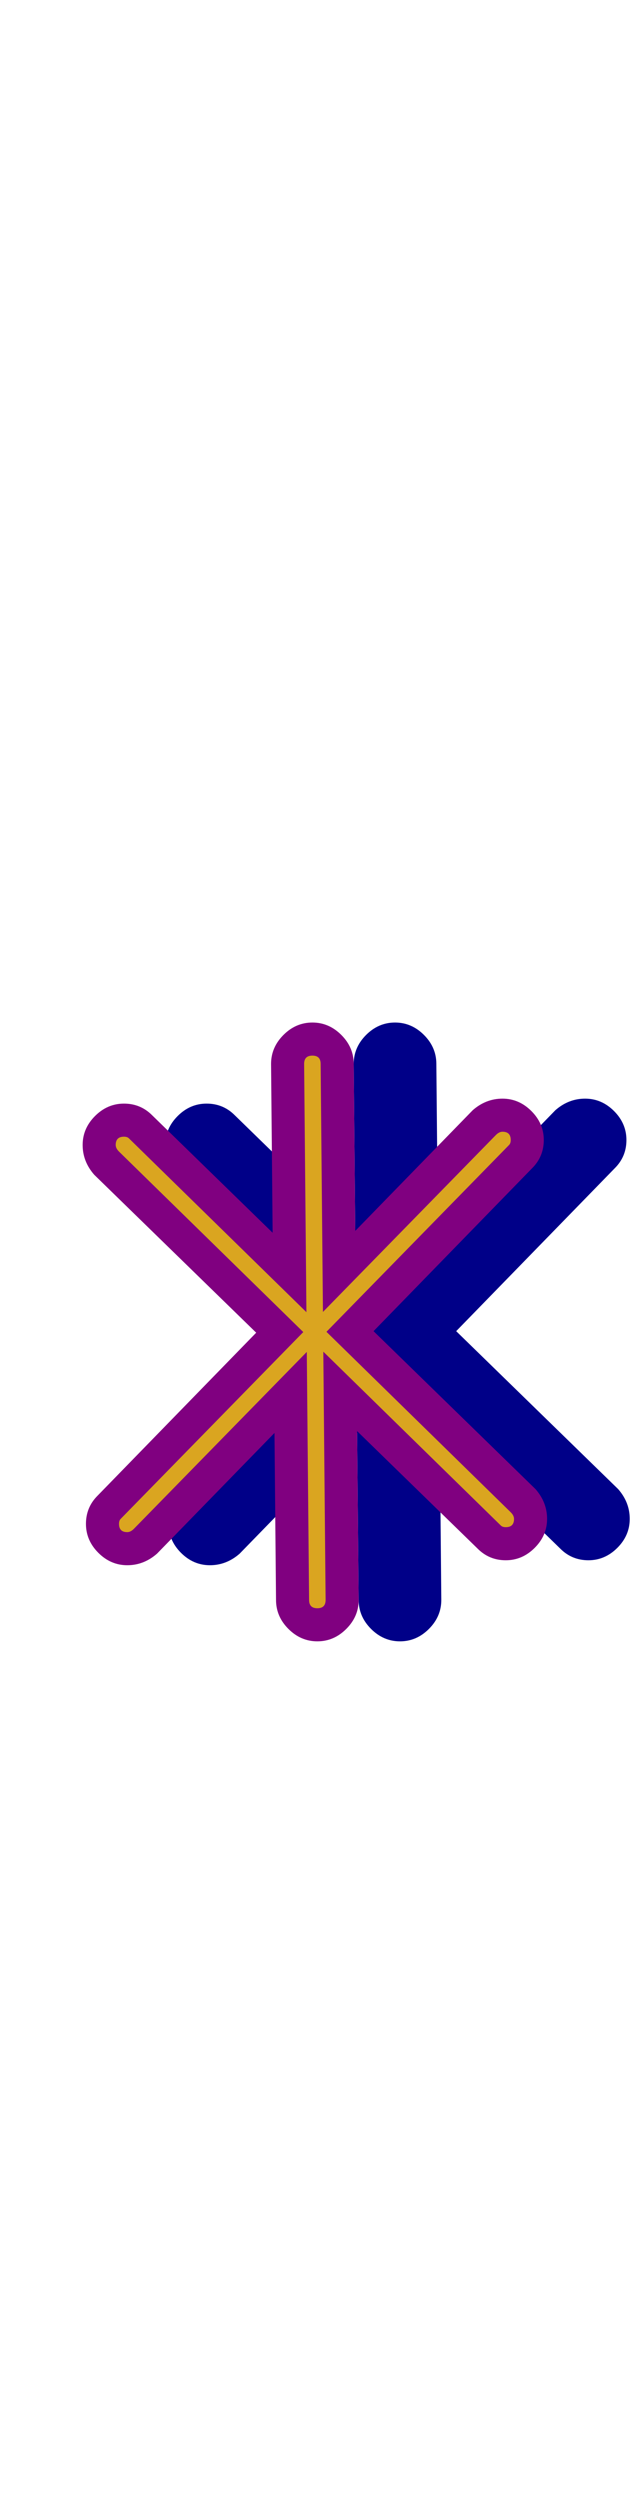 <svg xmlns="http://www.w3.org/2000/svg" id="glyph13" viewBox="0 0 386 1511">
  <defs/>
  <g transform="translate(0, 1257)">
    <path fill="#000088" d="M372 -551L145 -318Q137 -311 127 -311Q117 -311 109.5 -318.5Q102 -326 102 -336Q102 -346 109 -353L336 -586Q344 -593 354 -593Q364 -593 371.5 -585.5Q379 -578 379 -568Q379 -558 372 -551ZM142 -583L374 -357Q381 -349 381 -339Q381 -329 373.5 -321.5Q366 -314 356 -314Q346 -314 339 -321L107 -547Q100 -555 100 -565Q100 -575 107.5 -582.5Q115 -590 125 -590Q135 -590 142 -583ZM214 -614Q214 -624 221.5 -631.5Q229 -639 239 -639Q249 -639 256.5 -631.5Q264 -624 264 -614L267 -290Q267 -280 259.5 -272.5Q252 -265 242 -265Q232 -265 224.5 -272.5Q217 -280 217 -290Z"/>
    <path fill="#800080" d="M322 -551L95 -318Q87 -311 77 -311Q67 -311 59.5 -318.5Q52 -326 52 -336Q52 -346 59 -353L286 -586Q294 -593 304 -593Q314 -593 321.5 -585.5Q329 -578 329 -568Q329 -558 322 -551ZM92 -583L324 -357Q331 -349 331 -339Q331 -329 323.5 -321.5Q316 -314 306 -314Q296 -314 289 -321L57 -547Q50 -555 50 -565Q50 -575 57.5 -582.5Q65 -590 75 -590Q85 -590 92 -583ZM164 -614Q164 -624 171.5 -631.5Q179 -639 189 -639Q199 -639 206.5 -631.5Q214 -624 214 -614L217 -290Q217 -280 209.5 -272.5Q202 -265 192 -265Q182 -265 174.5 -272.5Q167 -280 167 -290Z"/>
    <path fill="#daa520" d="M304 -573Q309 -573 309 -568Q309 -566 308 -565L81 -333Q79 -331 77 -331Q72 -331 72 -336Q72 -338 73 -339L300 -571Q302 -573 304 -573ZM70 -565Q70 -570 75 -570Q77 -570 78 -569L309 -343Q311 -341 311 -339Q311 -334 306 -334Q304 -334 303 -335L72 -561Q70 -563 70 -565ZM194 -614L197 -290Q197 -285 192 -285Q187 -285 187 -290L184 -614Q184 -619 189 -619Q194 -619 194 -614Z"/>
  </g>
</svg>

